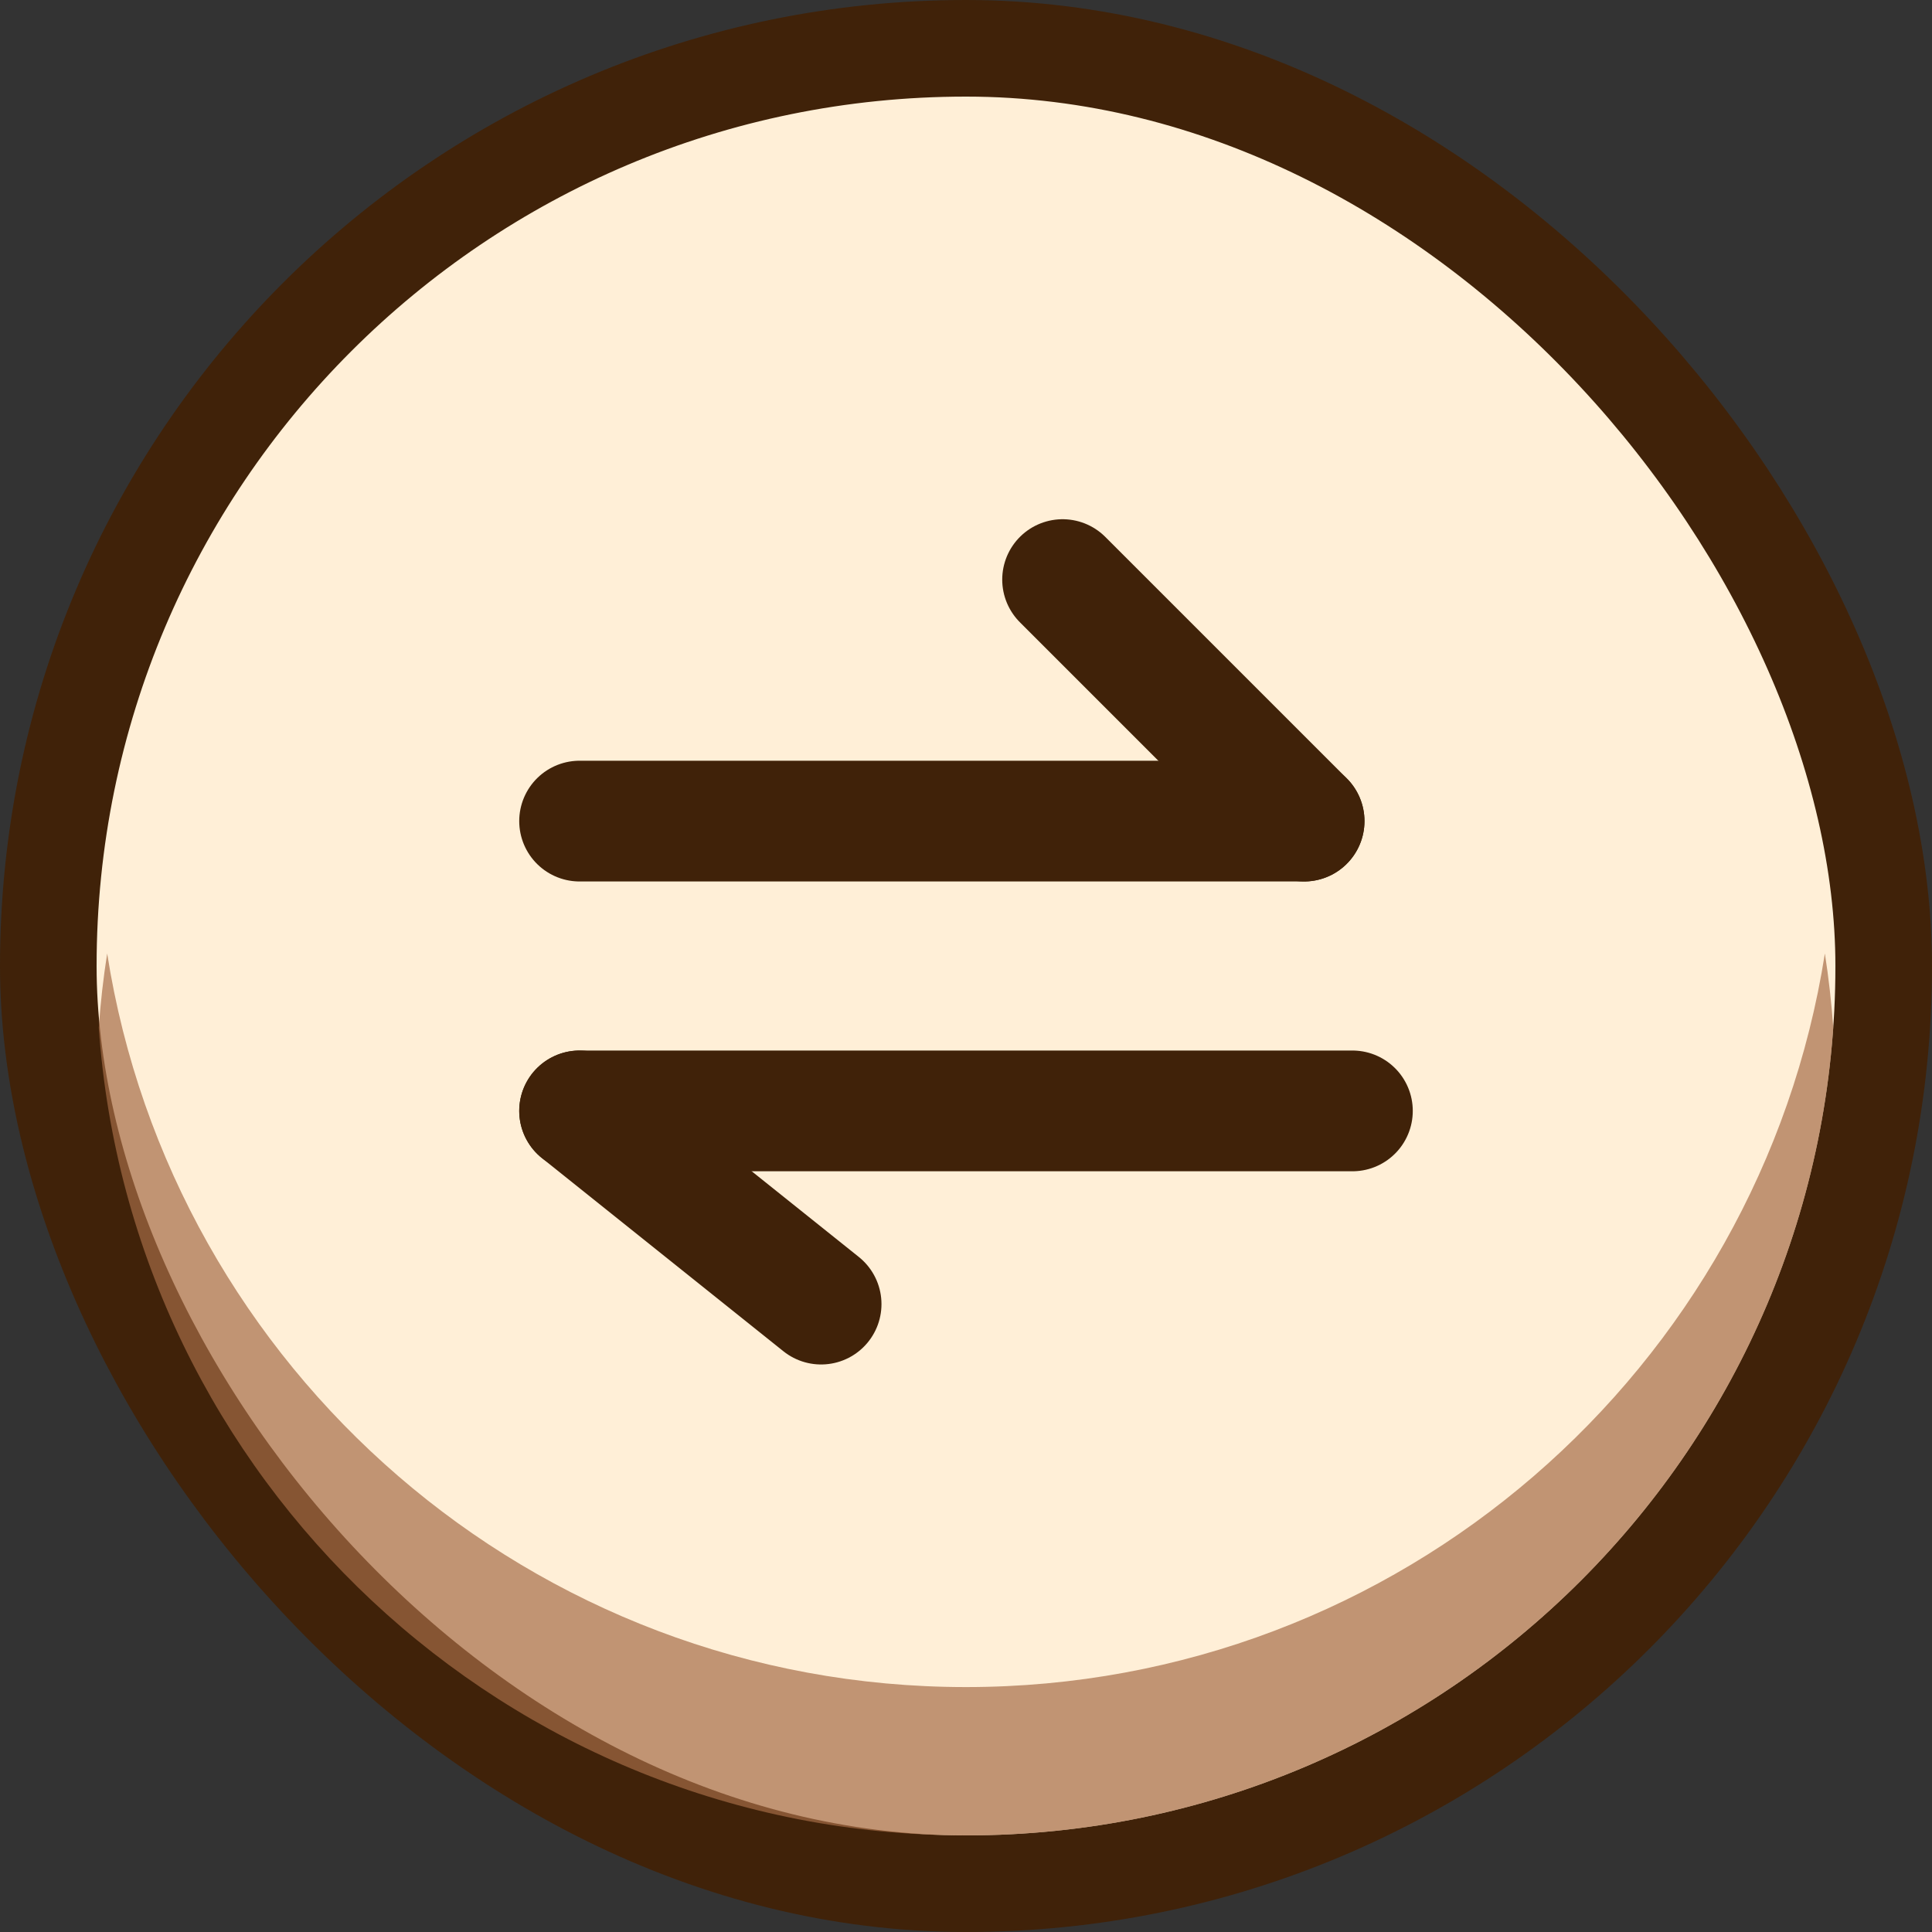 <svg width="40" height="40" viewBox="0 0 40 40" fill="none" xmlns="http://www.w3.org/2000/svg">
<rect x="0" y="0" width="40" height="40" fill="#333333" stroke="none"/>
<rect x="1" y="1" width="38" height="38" rx="19" fill="#FFEFD7" stroke="#402209" stroke-width="2" stroke-linejoin="round"/>
<g style="mix-blend-mode:multiply" opacity="0.69">
<path fill-rule="evenodd" clip-rule="evenodd" d="M37.956 21.277C37.301 30.622 29.512 38 20 38C10.489 38 2.7 30.622 2.045 21.277C2.081 20.759 2.139 20.246 2.219 19.741C3.569 28.346 11.016 34.929 20 34.929C28.985 34.929 36.432 28.346 37.782 19.741C37.861 20.246 37.919 20.759 37.956 21.277Z" fill="#A56B46"/>
</g>
<path d="M27 17H12" stroke="#402209" stroke-width="2.5" stroke-linecap="round" stroke-linejoin="round"/>
<path d="M22 12L27 17" stroke="#402209" stroke-width="2.5" stroke-linecap="round" stroke-linejoin="round"/>
<path d="M12 23H28" stroke="#402209" stroke-width="2.5" stroke-linecap="round" stroke-linejoin="round"/>
<path d="M12 23L17 27" stroke="#402209" stroke-width="2.5" stroke-linecap="round" stroke-linejoin="round"/>
</svg>
